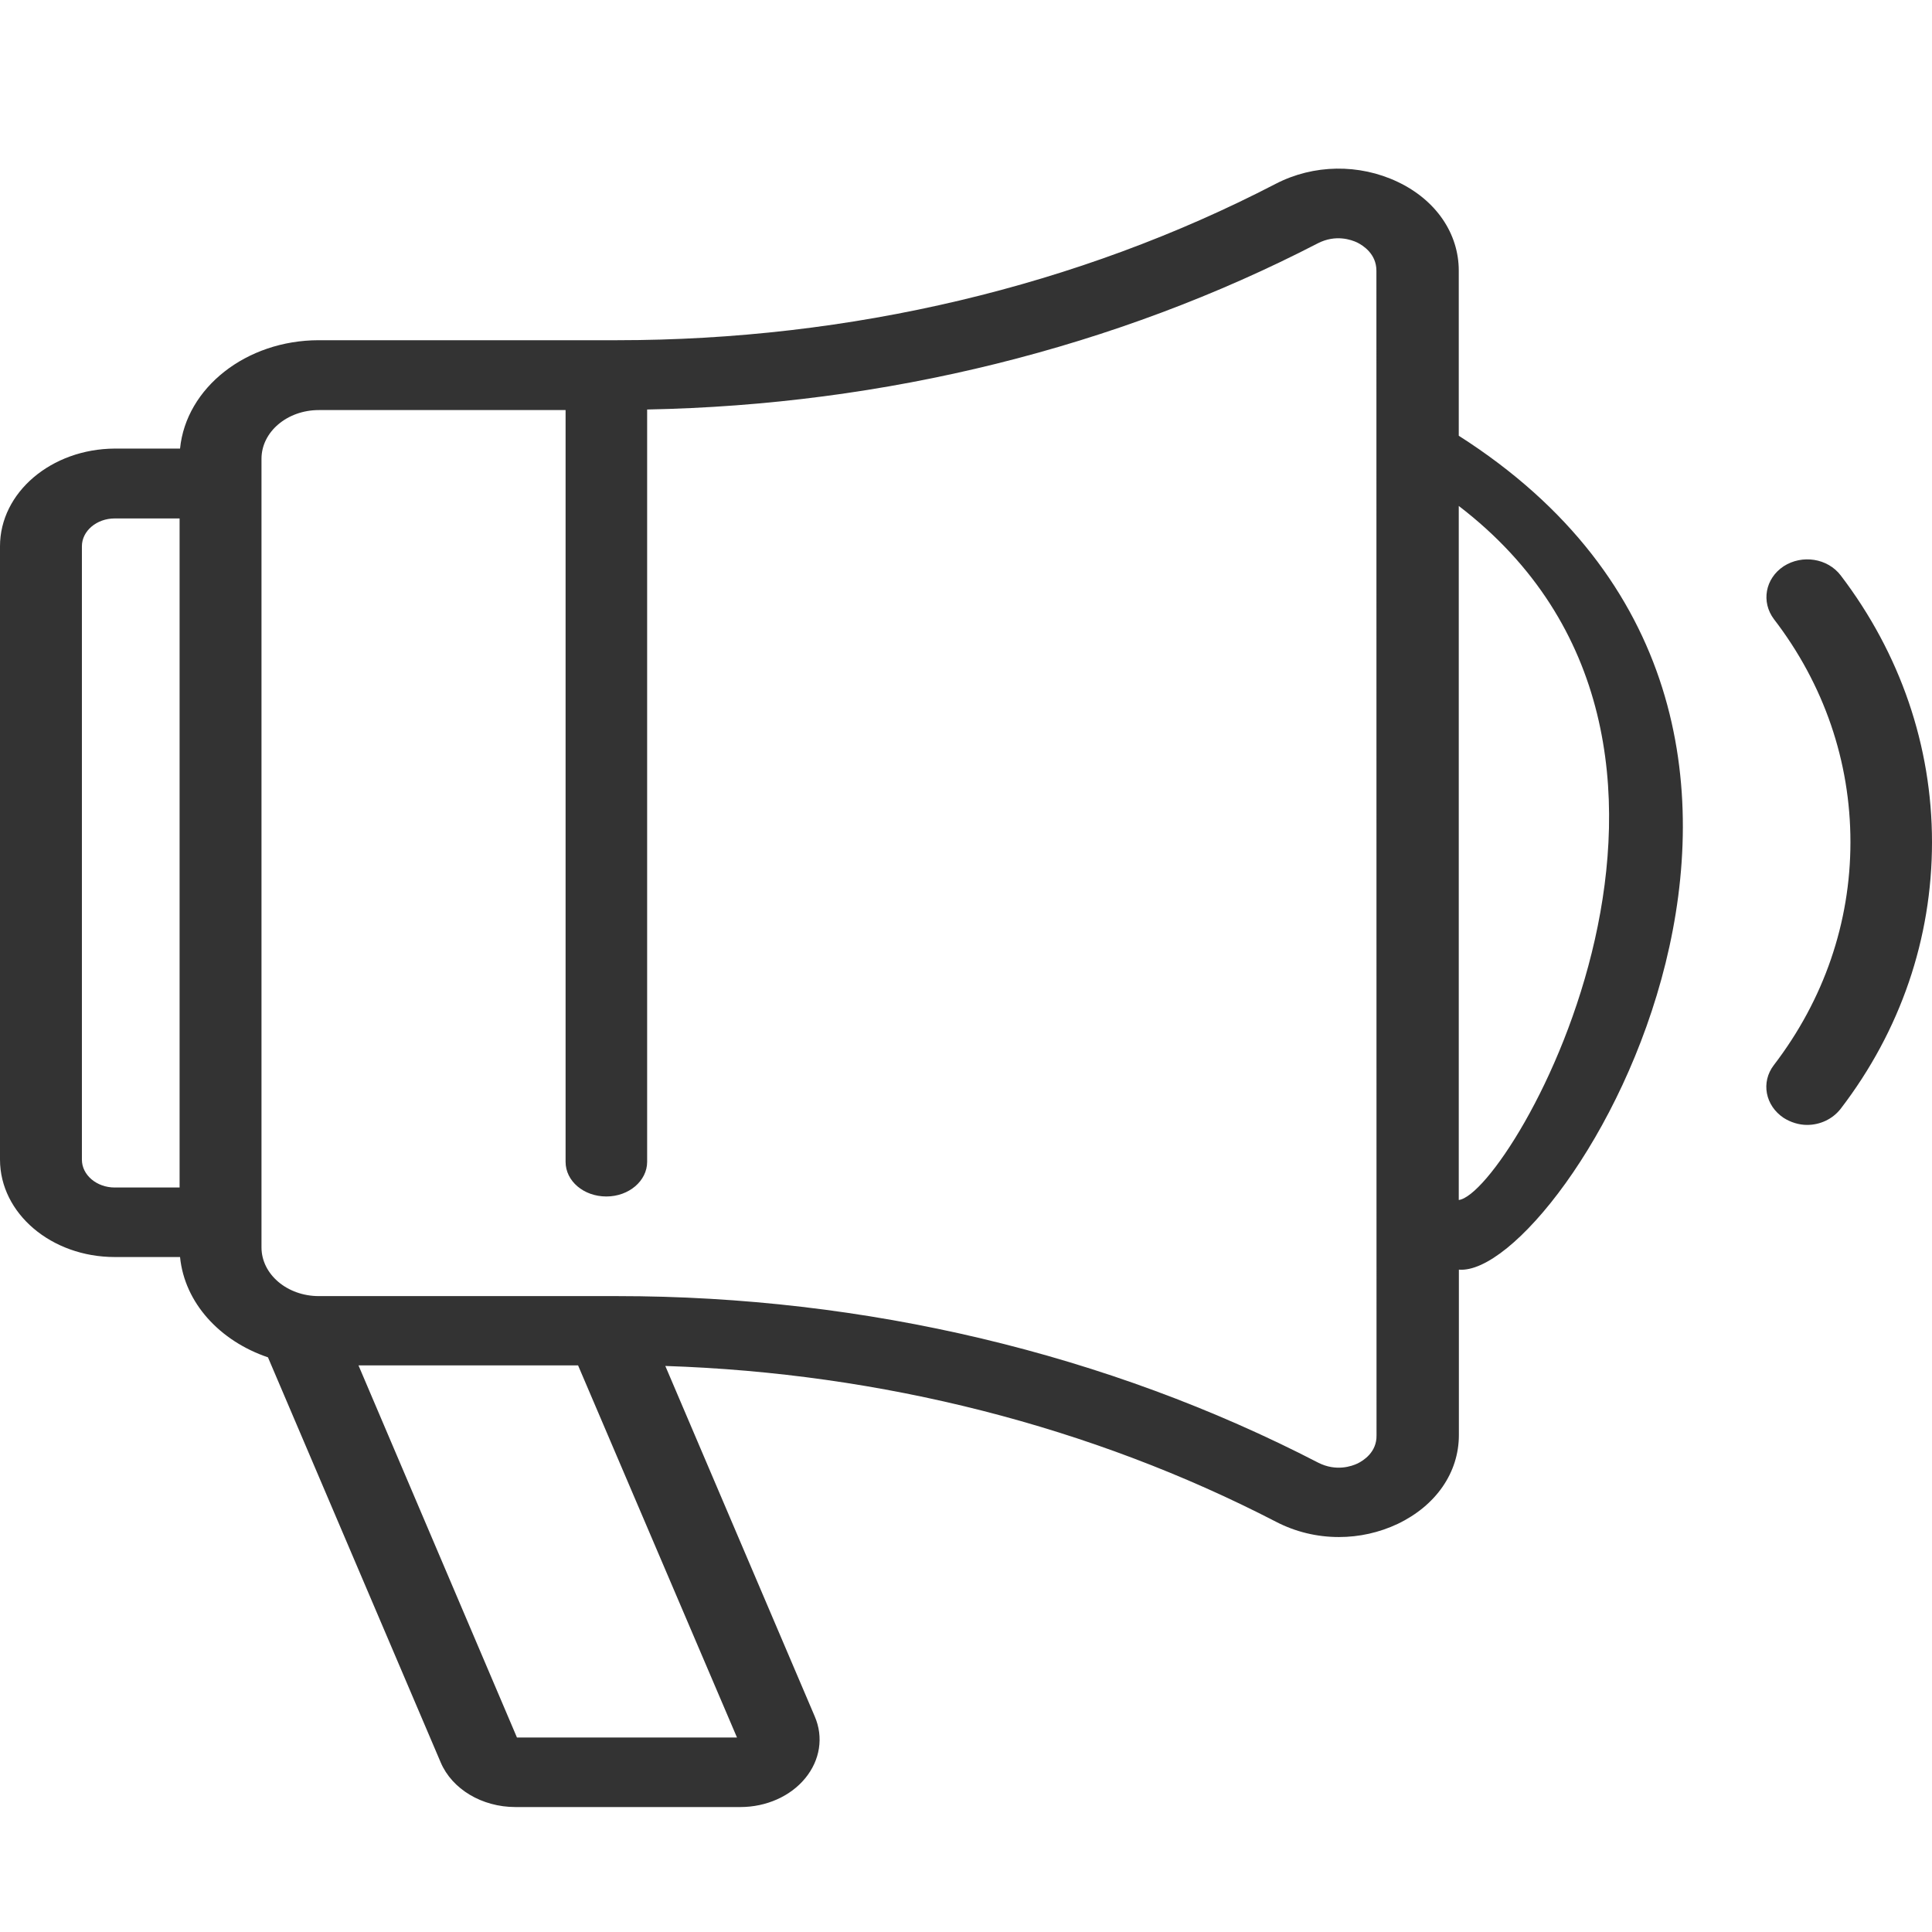 <?xml version="1.0" encoding="utf-8"?>
<!-- Generator: Adobe Illustrator 21.1.0, SVG Export Plug-In . SVG Version: 6.00 Build 0)  -->
<svg version="1.1" id="Layer_1" xmlns="http://www.w3.org/2000/svg" xmlns:xlink="http://www.w3.org/1999/xlink" x="0px" y="0px"
	 viewBox="0 0 1700.8 1700.8" style="enable-background:new 0 0 1700.8 1700.8;" xml:space="preserve">
<style type="text/css">
	.st0{fill:#333333;}
</style>
<path class="st0" d="M1620.4,506.5c-11.6-15.1-33.9-18.5-50.2-8c-16.3,10.8-19.9,31.4-8.6,46.5c44.2,57.5,67.4,125.5,67.4,196.3
	c0,70.8-23.3,138.7-67.4,196.3c-11.6,15.1-7.6,35.7,8.6,46.5c6.3,4,13.6,6.2,20.6,6.2c11.3,0,22.3-4.9,29.6-14.2
	c52.8-68.9,80.4-150.1,80.4-234.7S1672.9,575.4,1620.4,506.5"/>
<path class="st0" d="M1284.2,383.6V238.3c0-32.7-19.9-62.1-53.8-78.2c-33.9-16.1-74.1-15.5-107.3,1.7
	c-174.1,90.3-374.7,137.7-580,137.7H280.7c-64.1,0-116.9,42-122.2,95.4H101C45.2,395.2,0,433.5,0,480.9v539.9
	c0,47.4,45.2,85.8,101,85.8l57.5,0c4,40.3,34.9,73.9,77.4,88.3L388,1551.6c10,23.4,36.2,39.2,65.8,39.2l198,0
	c22.9,0,44.2-9.6,57.1-25.4c13-15.8,16.3-36.1,8.3-54.5l-131.5-308.4c190.3,6.2,375.4,53.3,537.5,137.1c17.3,9,36.2,13.5,55.5,13.5
	c17.9,0,35.5-3.9,51.8-11.6c33.6-16.1,53.8-45.1,53.8-78.2v-145.6C1375.7,1125.5,1678.2,634.8,1284.2,383.6 M158.1,1045.4H101
	c-15.9,0-28.9-11-28.9-24.5V480.9c0-13.5,13-24.5,28.9-24.5h57.1L158.1,1045.4z M648.8,1529.6H455.1L315.6,1202h193.3L648.8,1529.6z
	 M1211.8,1263.5c0.3,15-11.6,22.3-16.6,24.8c-5.3,2.5-18.9,7.3-34.6-0.6c-185.4-95.9-399-146.7-617.2-146.7H280.7
	c-27.9,0-50.5-19.2-50.5-42.9V403.9c0-23.7,22.6-42.9,50.5-42.9h217.2v661.8c0,16.9,15.9,30.5,35.9,30.5c19.9,0,35.9-13.8,35.9-30.5
	V360.5c209.3-4,412.9-54.5,590.6-146.4c15.6-7.9,29.2-3.1,34.5-0.6c5,2.5,16.9,9.9,16.9,24.8L1211.8,1263.5z M1284.2,1056.4v-611
	C1557.2,654.6,1330.7,1050.4,1284.2,1056.4"/>
</svg>

